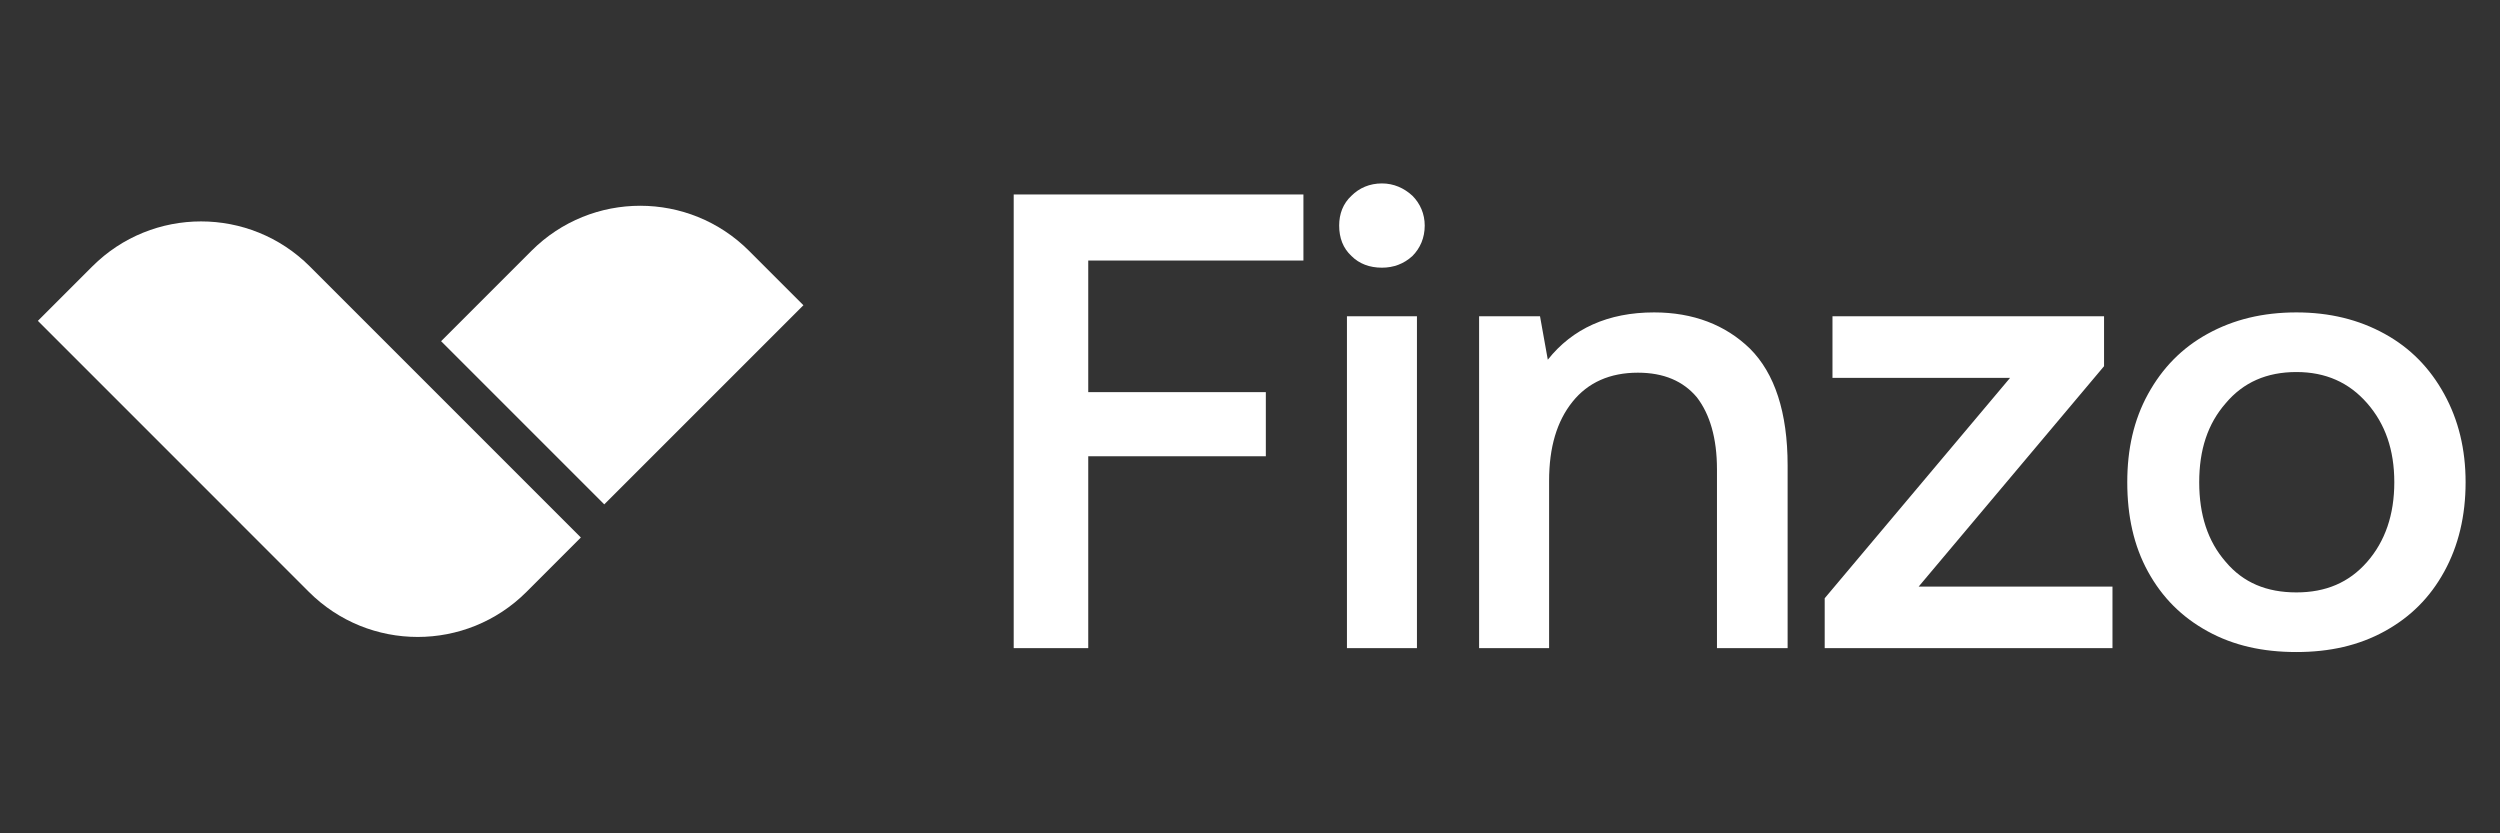 <svg width="108" height="36" viewBox="0 0 108 36" fill="none" xmlns="http://www.w3.org/2000/svg">
<rect x="0" y="0" width="108" height="36" fill="#333333" stroke="none"/>
<path d="M1.636 13.861L3.986 11.511C6.581 8.916 10.789 8.916 13.385 11.511L25.093 23.22L22.744 25.57C20.148 28.165 15.94 28.165 13.344 25.57L1.636 13.861Z" fill="white"/>
<path d="M22.959 10.836C25.554 8.24 29.762 8.24 32.358 10.836L34.708 13.186L26.104 21.789L19.055 14.74L22.959 10.836Z" fill="white"/>
<path d="M43.792 8.4V28H47.012V19.712H54.684V16.94H47.012V11.256H56.308V8.4H43.792ZM61.016 8.456C60.652 8.12 60.204 7.924 59.7 7.924C59.168 7.924 58.72 8.12 58.384 8.456C58.02 8.792 57.852 9.24 57.852 9.744C57.852 10.276 58.02 10.724 58.384 11.06C58.72 11.396 59.168 11.564 59.7 11.564C60.204 11.564 60.652 11.396 61.016 11.06C61.352 10.724 61.548 10.276 61.548 9.744C61.548 9.24 61.352 8.792 61.016 8.456ZM58.188 13.664V28H61.212V13.664H58.188ZM75.601 15.064C74.537 14.028 73.137 13.496 71.457 13.496C69.469 13.496 67.929 14.196 66.865 15.54L66.529 13.664H63.897V28H66.921V20.776C66.921 19.32 67.257 18.2 67.929 17.36C68.601 16.52 69.553 16.1 70.757 16.1C71.877 16.1 72.717 16.464 73.305 17.164C73.865 17.892 74.173 18.928 74.173 20.272V28H77.225V20.104C77.225 17.808 76.665 16.128 75.601 15.064ZM79.163 13.664V16.324H86.835L78.827 25.844V28H91.259V25.34H82.887L90.895 15.82V13.664H79.163ZM95.37 27.272C96.49 27.888 97.75 28.168 99.206 28.168C100.634 28.168 101.894 27.888 103.014 27.272C104.134 26.656 104.974 25.816 105.59 24.696C106.206 23.576 106.514 22.288 106.514 20.832C106.514 19.404 106.206 18.144 105.59 17.024C104.974 15.904 104.134 15.036 103.014 14.42C101.894 13.804 100.634 13.496 99.206 13.496C97.75 13.496 96.49 13.804 95.37 14.42C94.25 15.036 93.41 15.904 92.794 17.024C92.178 18.144 91.898 19.404 91.898 20.832C91.898 22.288 92.178 23.576 92.794 24.696C93.41 25.816 94.25 26.656 95.37 27.272ZM102.258 24.276C101.474 25.172 100.466 25.592 99.206 25.592C97.918 25.592 96.91 25.172 96.154 24.276C95.37 23.38 95.006 22.232 95.006 20.832C95.006 19.432 95.37 18.312 96.154 17.416C96.91 16.52 97.918 16.072 99.206 16.072C100.466 16.072 101.474 16.52 102.258 17.416C103.042 18.312 103.434 19.432 103.434 20.832C103.434 22.232 103.042 23.38 102.258 24.276Z" fill="white"/>
</svg>
